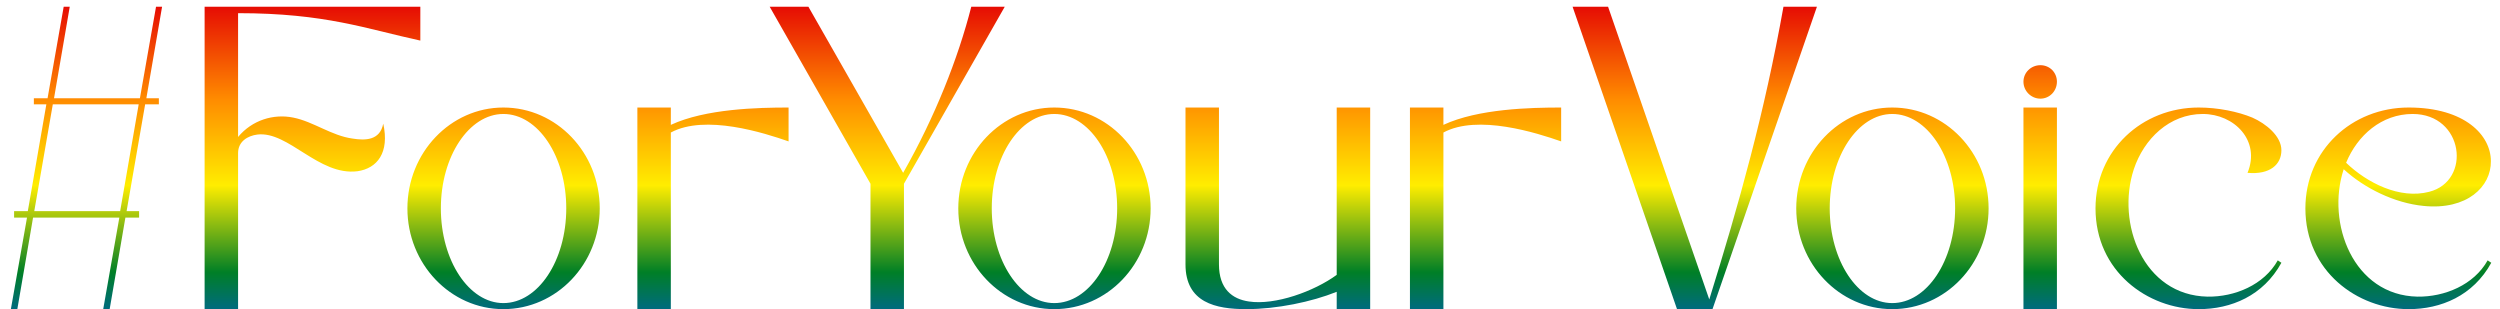 <svg width="186" height="23" viewBox="0 0 186 23" fill="none" xmlns="http://www.w3.org/2000/svg">
<path d="M0.809 23L2.009 16.19H1.049V15.71H2.069L3.449 7.76H2.519V7.31H3.539L4.739 0.5H5.189L4.019 7.31H10.409L11.609 0.5H12.059L10.889 7.31H11.819V7.76H10.799L9.419 15.71H10.349V16.19H9.329L8.159 23H7.679L8.879 16.19H2.459L1.289 23H0.809ZM3.929 7.76L2.549 15.71H8.939L10.319 7.76H3.929ZM15.223 0.5H31.273V3.02C27.253 2.15 24.223 0.98 17.713 0.98V10.19C18.763 8.93 20.353 8.45 21.823 8.75C23.323 9.05 24.673 10.1 26.233 10.31C27.163 10.46 28.273 10.46 28.513 9.2C28.993 11.36 28.063 12.53 26.593 12.74C23.713 13.1 21.463 9.74 19.153 10.01C18.433 10.1 17.713 10.52 17.713 11.39V23H15.223V0.5ZM37.45 8C41.41 8 44.62 11.36 44.62 15.5C44.62 19.64 41.41 23 37.45 23C33.52 23 30.311 19.64 30.311 15.5C30.311 11.36 33.52 8 37.45 8ZM37.45 8.48C34.901 8.48 32.8 11.63 32.8 15.5C32.8 19.4 34.901 22.55 37.45 22.55C40.031 22.55 42.13 19.4 42.13 15.5C42.13 11.63 40.031 8.48 37.45 8.48ZM47.42 8H49.91V9.29C52.49 8.09 56.39 8 58.67 8V10.52C56.87 9.89 52.46 8.48 49.91 9.86V23H47.42V8ZM67.254 13.67V23H64.764V13.67L57.264 0.5H60.144L67.194 12.86C69.564 8.69 71.274 4.37 72.264 0.5H74.754L67.254 13.67ZM78.437 8C82.397 8 85.607 11.36 85.607 15.5C85.607 19.64 82.397 23 78.437 23C74.507 23 71.297 19.64 71.297 15.5C71.297 11.36 74.507 8 78.437 8ZM78.437 8.48C75.887 8.48 73.787 11.63 73.787 15.5C73.787 19.4 75.887 22.55 78.437 22.55C81.017 22.55 83.117 19.4 83.117 15.5C83.117 11.63 81.017 8.48 78.437 8.48ZM101.941 23H99.451V21.71C97.591 22.46 94.981 23 92.731 23C90.451 23 88.201 22.52 88.201 19.67V8H90.691V19.67C90.691 21.5 91.681 22.25 92.911 22.43C94.861 22.73 97.771 21.68 99.451 20.45V8H101.941V23ZM104.9 8H107.39V9.29C109.97 8.09 113.87 8 116.15 8V10.52C114.35 9.89 109.94 8.48 107.39 9.86V23H104.9V8ZM119.64 0.5L127.17 22.28C129.39 15.14 131.28 8.39 132.69 0.5H135.18L127.41 23H124.77L117 0.5H119.64ZM140.781 8C144.741 8 147.951 11.36 147.951 15.5C147.951 19.64 144.741 23 140.781 23C136.851 23 133.641 19.64 133.641 15.5C133.641 11.36 136.851 8 140.781 8ZM140.781 8.48C138.231 8.48 136.131 11.63 136.131 15.5C136.131 19.4 138.231 22.55 140.781 22.55C143.361 22.55 145.461 19.4 145.461 15.5C145.461 11.63 143.361 8.48 140.781 8.48ZM150.545 8H153.035V23H150.545V8ZM151.805 4.85C152.495 4.85 153.035 5.39 153.035 6.08C153.035 6.77 152.495 7.34 151.805 7.34C151.115 7.34 150.545 6.77 150.545 6.08C150.545 5.39 151.115 4.85 151.805 4.85ZM167.576 8.75C168.596 9.2 169.736 10.13 169.736 11.18C169.736 12.23 168.896 13.01 167.216 12.86C168.206 10.46 166.226 8.48 163.886 8.48C161.396 8.48 159.506 10.34 158.756 12.59C157.436 16.61 159.446 21.98 164.246 22.07C166.256 22.1 168.446 21.2 169.466 19.37L169.736 19.55C168.386 22.01 165.986 23 163.586 23C159.776 23 155.906 20.18 155.906 15.5C155.906 11.18 159.356 8 163.586 8C164.996 8 166.496 8.3 167.576 8.75ZM174.551 12.11C176.111 13.61 178.541 14.84 180.731 14.27C183.911 13.46 183.311 8.48 179.501 8.48C177.191 8.48 175.391 10.07 174.551 12.11ZM180.311 15.32C178.151 15.11 175.901 14 174.371 12.59C173.051 16.61 175.091 21.98 179.861 22.07C181.871 22.1 184.061 21.2 185.081 19.37L185.351 19.55C184.001 22.01 181.601 23 179.201 23C175.391 23 171.521 20.18 171.521 15.5C171.521 11.18 174.971 8 179.201 8C183.401 8 185.321 10.07 185.321 11.99C185.351 13.88 183.551 15.65 180.311 15.32Z" fill="url(#paint0_linear_522_591)"/>
<defs>
<linearGradient id="paint0_linear_522_591" x1="-157.168" y1="0" x2="-157.168" y2="38.438" gradientUnits="userSpaceOnUse">
<stop stop-color="#E40303"/>
<stop offset="0.193" stop-color="#FF8C00"/>
<stop offset="0.359" stop-color="#FFED00"/>
<stop offset="0.527" stop-color="#007F26"/>
<stop offset="0.703" stop-color="#004DFF"/>
<stop offset="0.849" stop-color="#750787"/>
</linearGradient>
</defs>
</svg>
